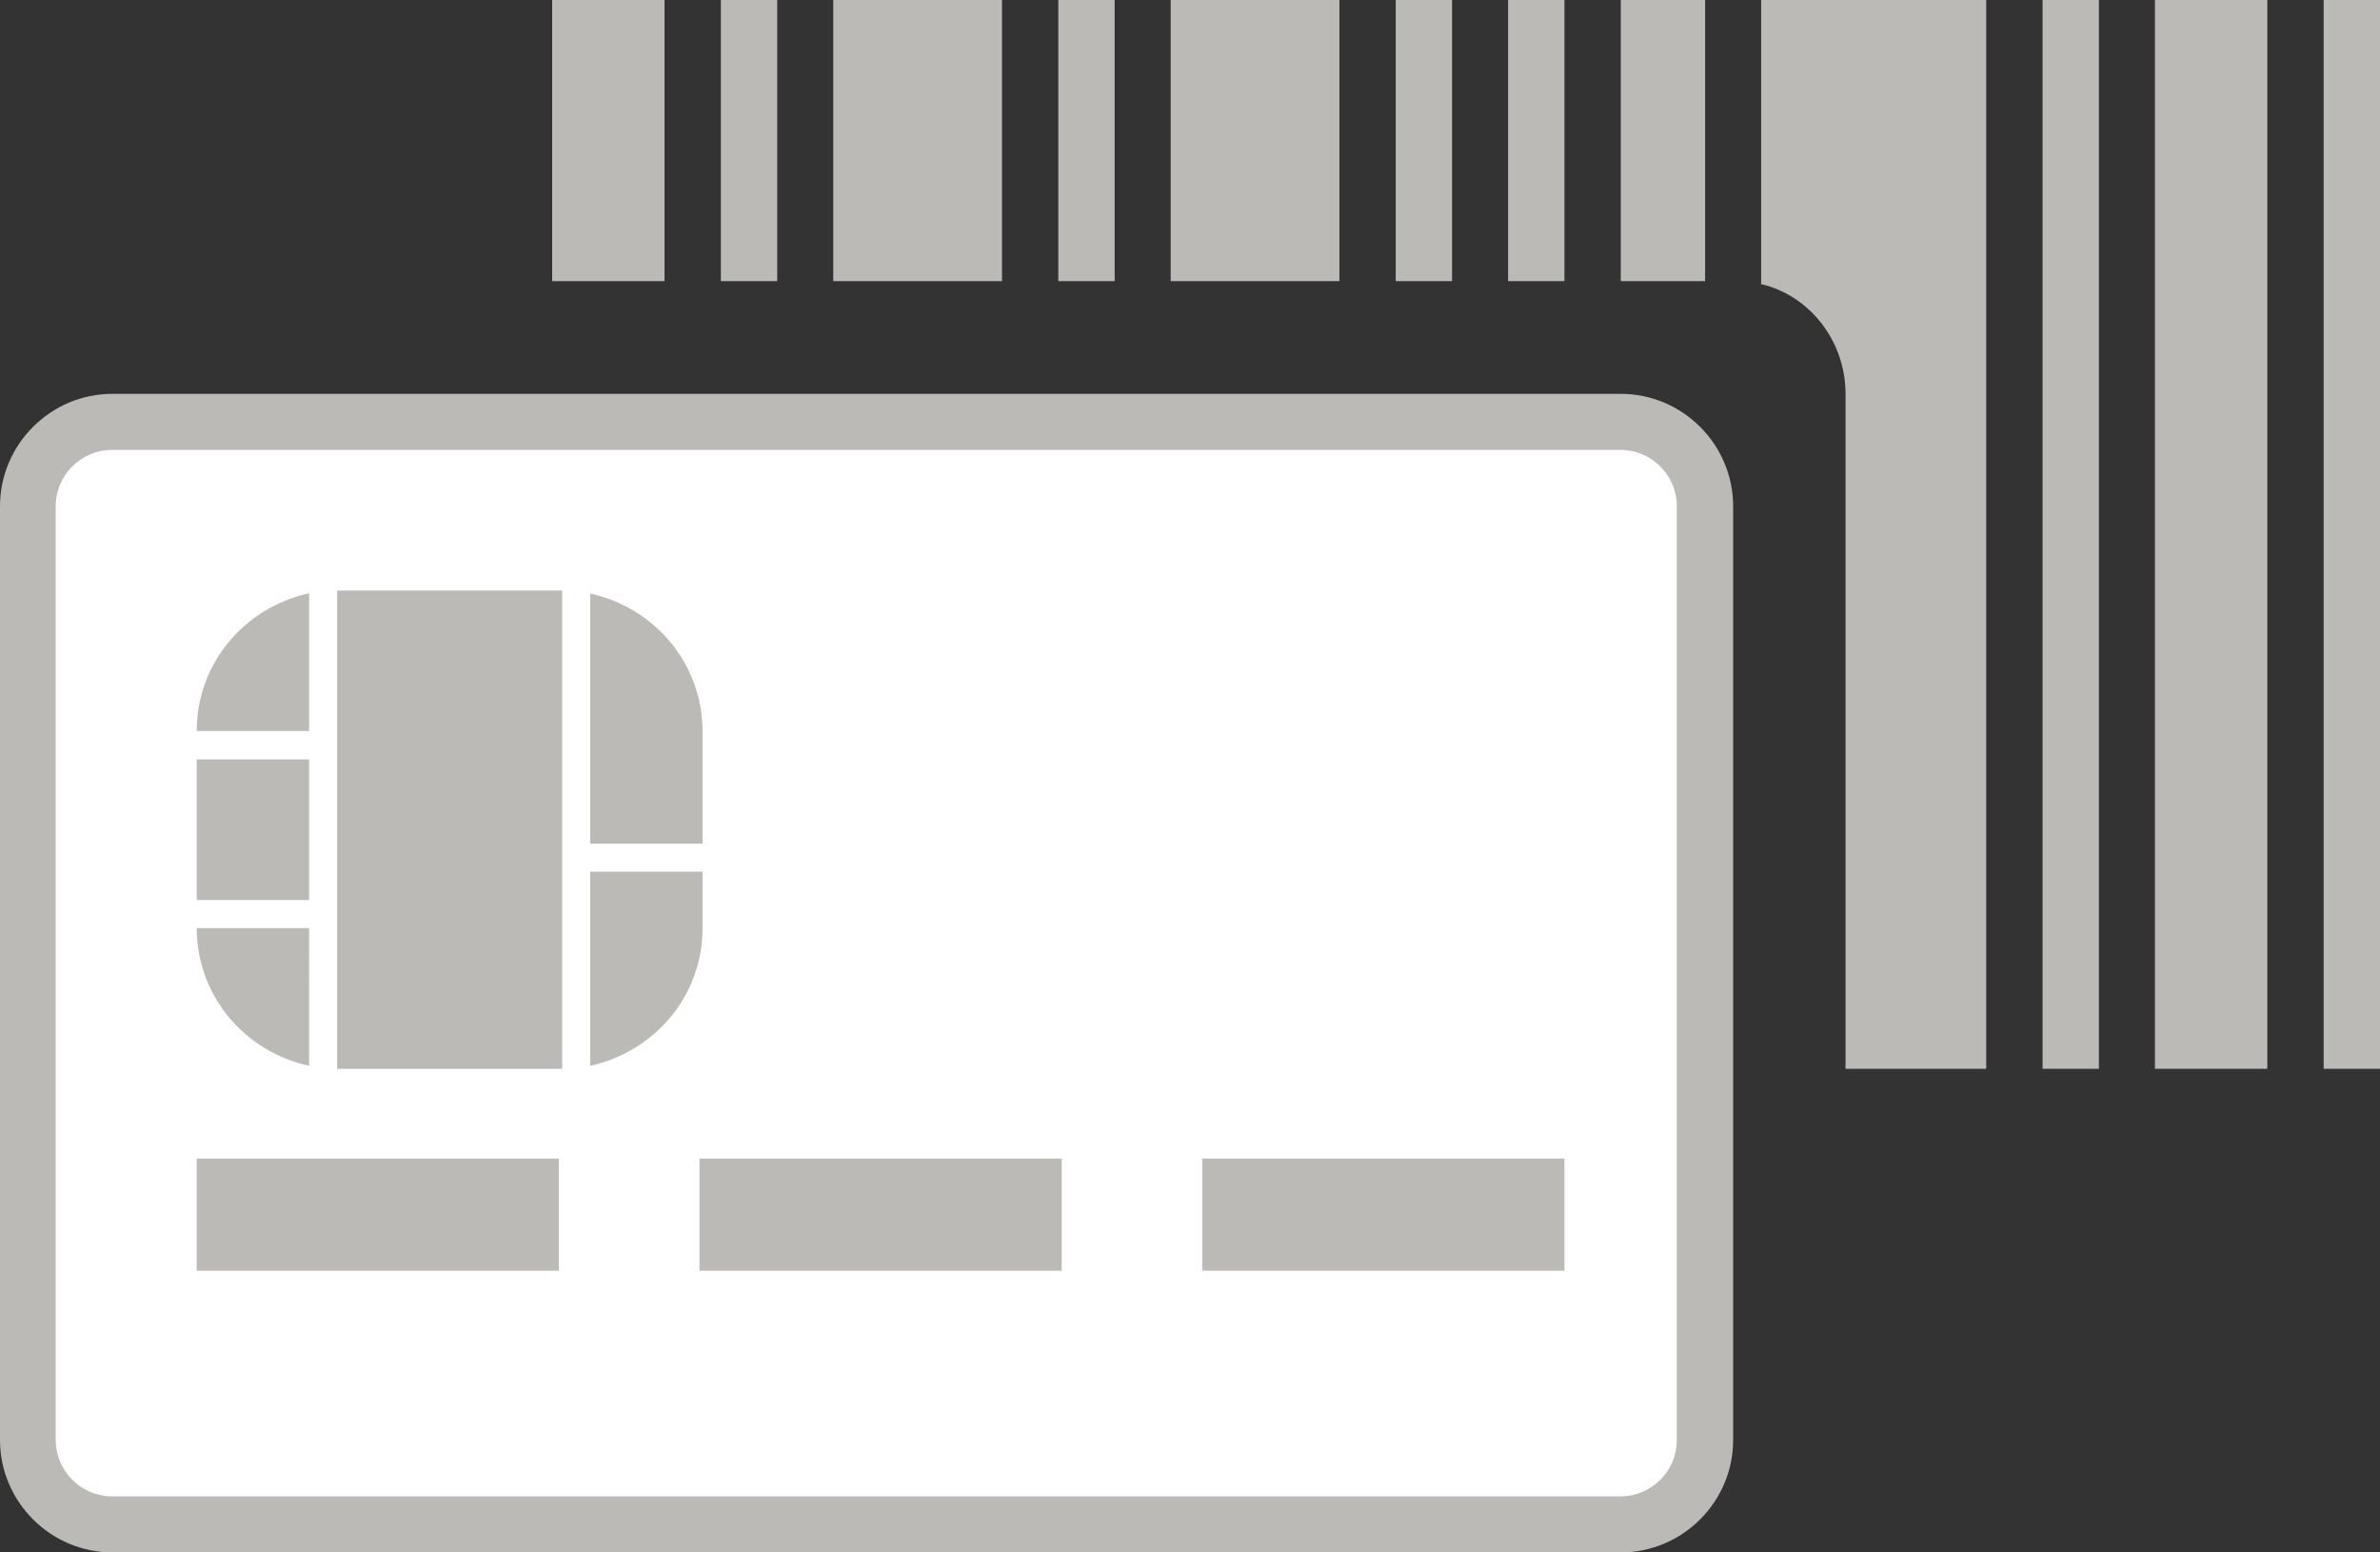 <?xml version="1.0" encoding="utf-8"?>
<!-- Generator: Adobe Illustrator 18.0.0, SVG Export Plug-In . SVG Version: 6.00 Build 0)  -->
<!DOCTYPE svg PUBLIC "-//W3C//DTD SVG 1.1//EN" "http://www.w3.org/Graphics/SVG/1.1/DTD/svg11.dtd">
<svg version="1.1" id="Layer_1" xmlns="http://www.w3.org/2000/svg" xmlns:xlink="http://www.w3.org/1999/xlink" x="0px" y="0px"
	 width="46px" height="30px" viewBox="0 0 46 30" style="enable-background:new 0 0 46 30;" xml:space="preserve">
<rect x="0" y="0" width="46" height="30" fill="#333333" stroke="none"/>
<path style="fill:#BCBAB7;" d="M33.498,27.828c0,1.194-0.978,2.172-2.172,2.172H2.172C0.978,30,0,29.021,0,27.828V9.783
	c0-1.194,0.978-2.172,2.172-2.172h29.154c1.194,0,2.172,0.978,2.172,2.172V27.828z"/>
<g>
	<path style="fill:#BCBAB7;" d="M16.105,0h3.261v5.433h-3.261V0z M20.455,0h1.089v5.433h-1.089V0z M22.627,0h3.261v5.433h-3.261V0z
		 M26.976,0h1.089v5.433h-1.089V0z M29.148,0h1.089v5.433h-1.089V0z M31.326,0h1.63v5.433h-1.63V0z M34.04,5.491
		c0.926,0.215,1.63,1.089,1.63,2.12v13.043h2.719V0h-4.35V5.491z M39.478,0h1.089v20.654h-1.089V0z M41.65,0h2.172v20.654H41.65V0z
		 M44.911,0H46v20.654h-1.089V0z M10.672,0h2.172v5.433h-2.172V0z M13.933,0h1.089v5.433h-1.089V0z"/>
</g>
<path style="fill:#FFFFFF;" d="M32.409,9.783c0-0.6-0.489-1.089-1.089-1.089H2.166c-0.6,0-1.089,0.489-1.089,1.089v18.045
	c0,0.6,0.489,1.089,1.089,1.089H31.32c0.6,0,1.089-0.489,1.089-1.089V9.783z"/>
<g>
	<path style="fill:#BCBAB7;" d="M5.974,11.465c-1.252,0.274-2.172,1.357-2.172,2.661h2.172V11.465z M3.802,14.674h2.172v2.719H3.802
		V14.674z M11.407,16.304h2.172v-2.172c0-1.304-0.926-2.393-2.172-2.661V16.304z M6.516,11.413h4.35v9.241h-4.35V11.413z
		 M11.407,16.846v3.75c1.252-0.274,2.172-1.357,2.172-2.661v-1.089L11.407,16.846z M5.974,17.935H3.802
		c0,1.304,0.926,2.393,2.172,2.661V17.935z"/>
</g>
<rect x="23.237" y="22.389" style="fill:#BCBAB7;" width="7" height="2.168"/>
<rect x="13.52" y="22.389" style="fill:#BCBAB7;" width="7" height="2.168"/>
<rect x="3.802" y="22.389" style="fill:#BCBAB7;" width="7" height="2.168"/>
</svg>
